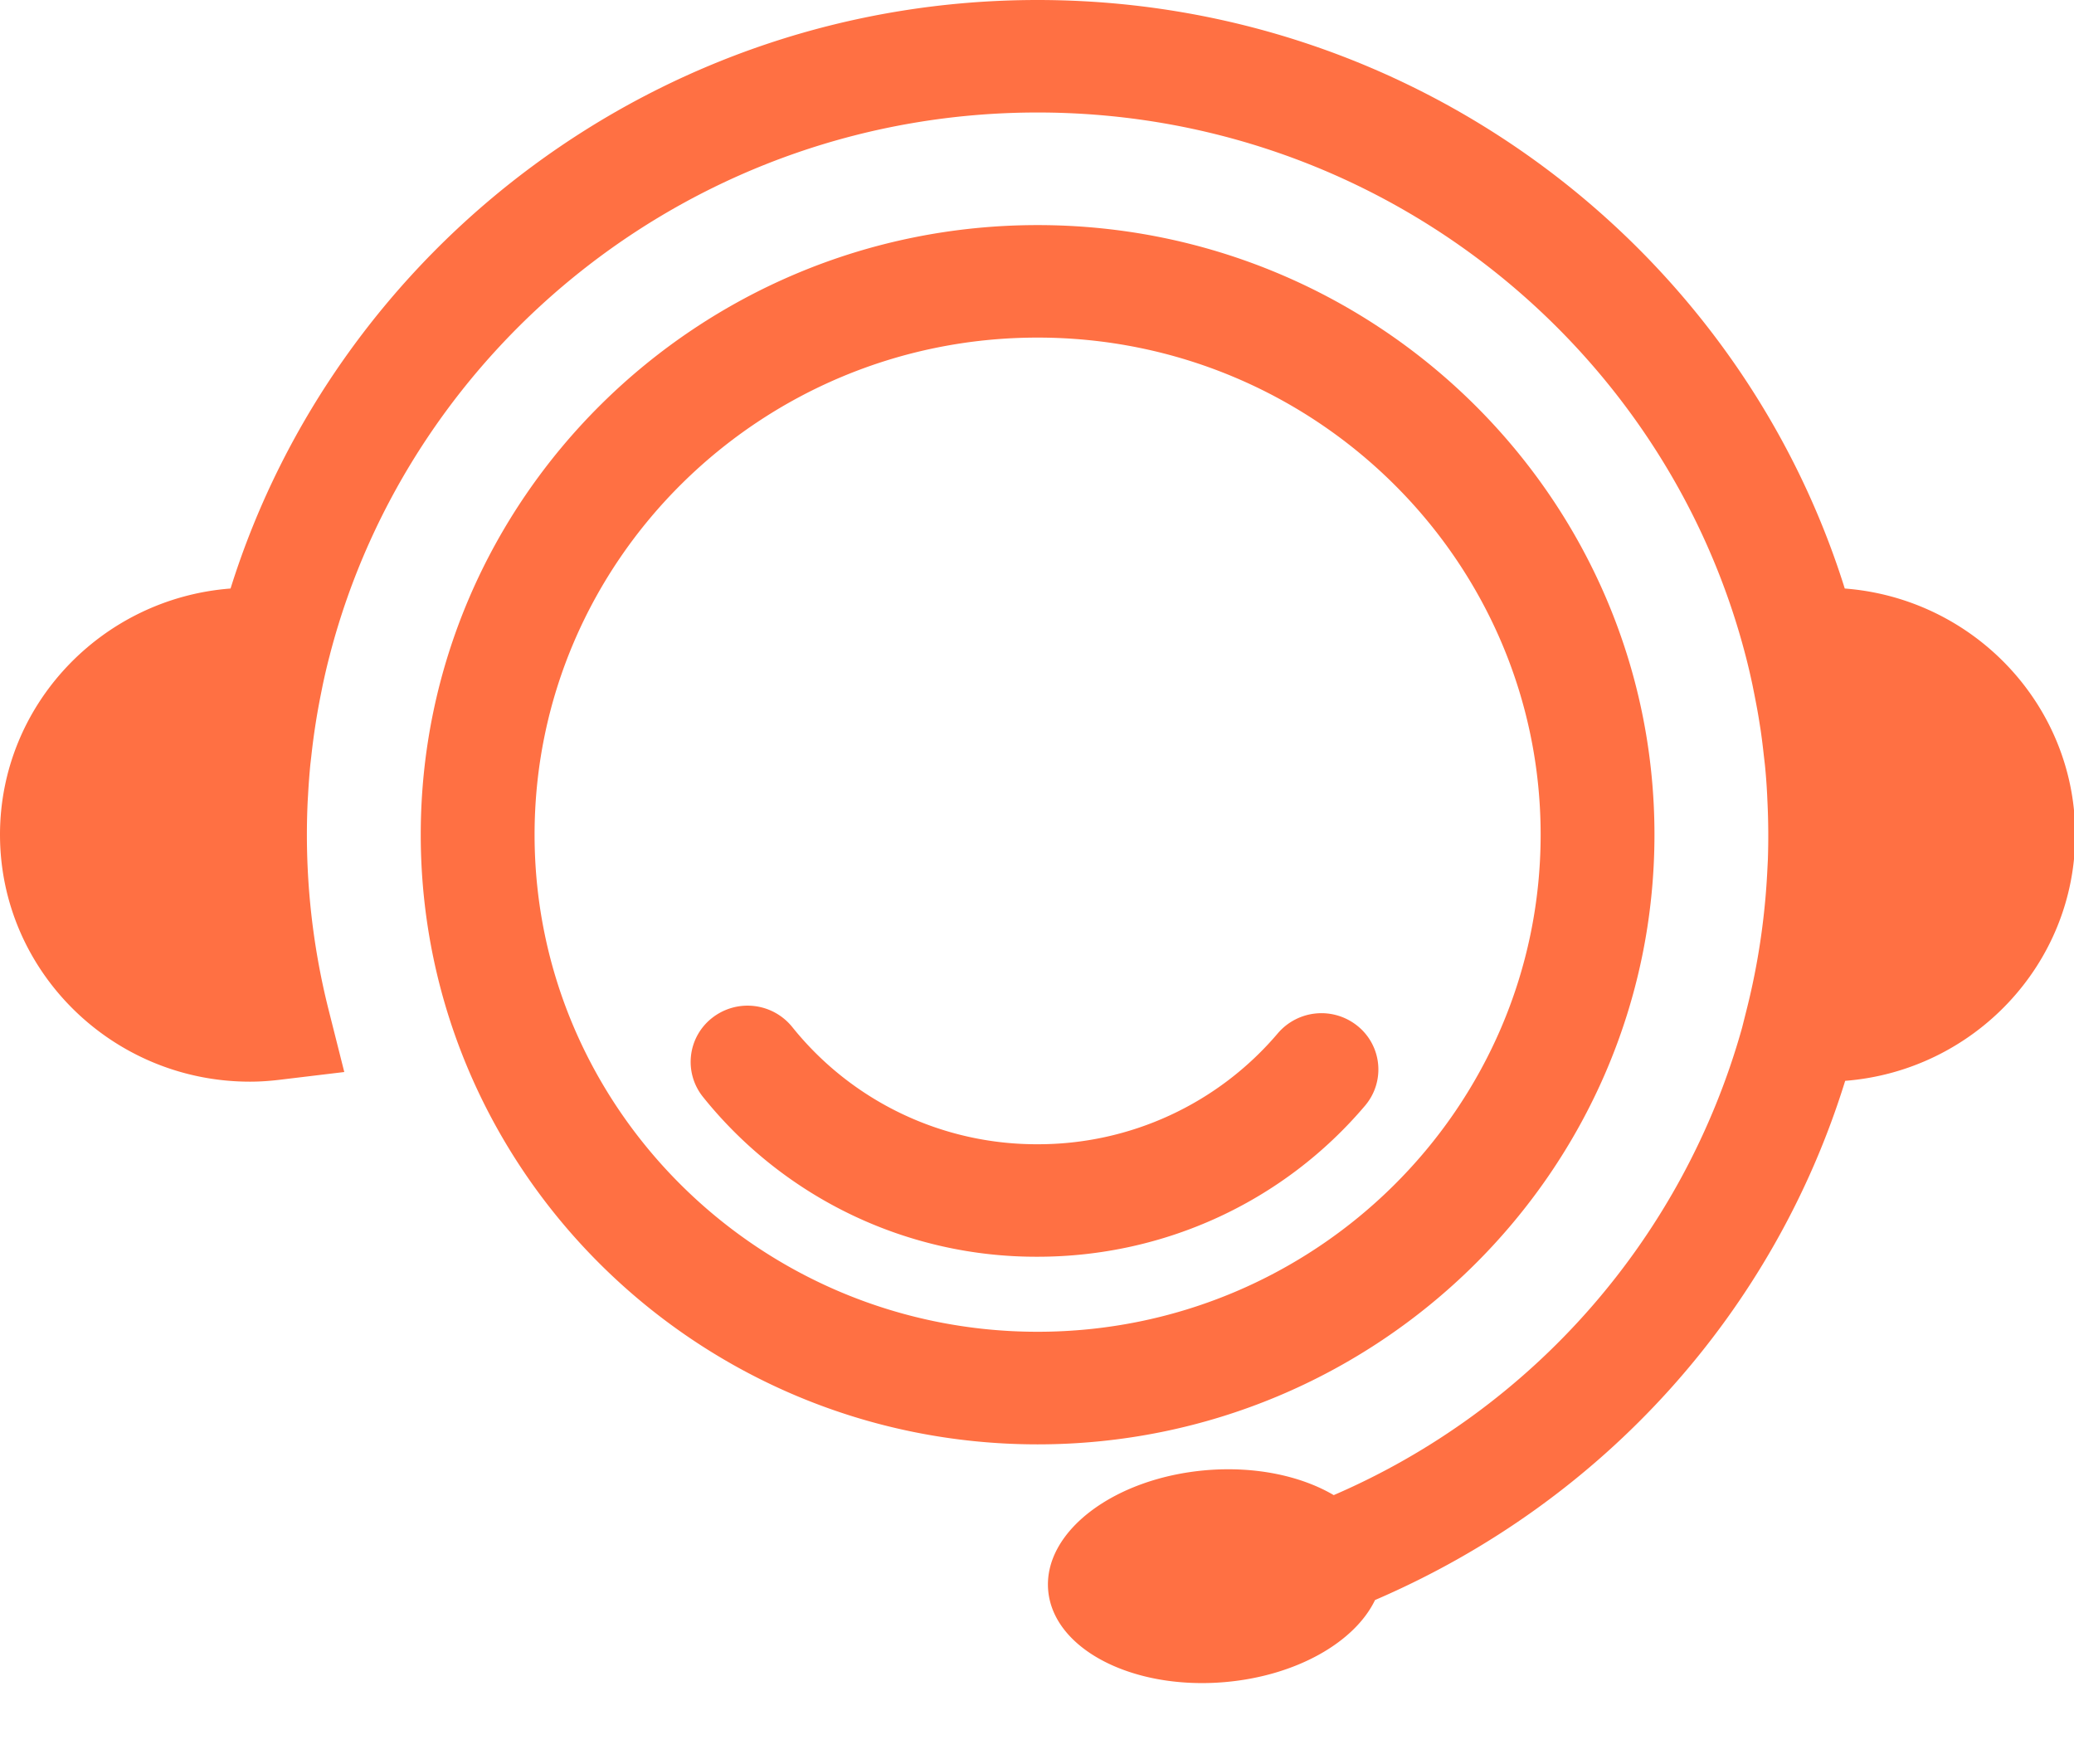 <?xml version="1.0" standalone="no"?><!DOCTYPE svg PUBLIC "-//W3C//DTD SVG 1.1//EN" "http://www.w3.org/Graphics/SVG/1.1/DTD/svg11.dtd"><svg class="icon" width="200px" height="170.10px" viewBox="0 0 1204 1024" version="1.1" xmlns="http://www.w3.org/2000/svg"><path d="M1070.923 341.594C1009.062 144.023 822.392 0 602.293 0 382.374 0 195.704 143.962 133.843 341.594 59.091 347.317 0 409.178 0 484.472c0 79.029 65.054 143.36 145.107 143.36 5.421 0 11.264-0.361 17.649-1.144l37.105-4.457-9.035-35.84a416.166 416.166 0 0 1-12.228-121.013l0.241-4.096a428.273 428.273 0 0 1 1.325-17.589l0.602-5.18a397.553 397.553 0 0 1 5.421-35.117l1.144-5.722c1.265-5.963 2.65-11.927 4.216-17.769v-0.06c47.104-180.706 213.414-314.549 410.805-314.549 197.331 0 363.64 133.903 410.805 314.549 1.566 5.903 2.952 11.866 4.216 17.83l1.144 5.722c0.964 4.939 1.928 9.879 2.711 14.938l0.843 5.301c0.723 4.939 1.325 9.879 1.867 14.878l0.602 5.18c0.602 5.843 1.024 11.686 1.325 17.589l0.181 4.096a412.612 412.612 0 0 1 0.241 33.551l-0.301 6.024a451.223 451.223 0 0 1-1.084 16.083l-0.422 4.457c-1.988 20.48-5.542 40.9-10.601 60.838l-2.59 10.3a418.334 418.334 0 0 1-237.026 271.179c-18.854-11.083-45.297-16.866-74.089-14.456-53.609 4.578-94.63 35.78-91.678 69.752 2.952 33.973 48.791 57.826 102.4 53.248 41.623-3.554 75.595-23.191 87.341-47.646 133.722-57.525 231.725-168.237 272.926-301.357C1145.796 621.508 1204.706 559.706 1204.706 484.472c0-75.294-59.031-137.156-133.783-142.878z m-110.472 142.878c0-195.102-160.648-353.822-358.099-353.822-197.451 0-358.099 158.72-358.099 353.822 0 195.162 160.648 353.882 358.099 353.882 197.451 0 358.099-158.78 358.099-353.882zM602.353 773c-161.009 0-292.021-129.446-292.021-288.527 0-159.021 131.012-288.527 292.021-288.527s292.021 129.506 292.021 288.527c0 159.081-131.012 288.527-292.021 288.527z m186.007-177.272a33.31 33.31 0 0 0-46.562 4.036A182.392 182.392 0 0 1 602.353 664.154a181.79 181.79 0 0 1-142.456-68.066 33.31 33.31 0 0 0-46.441-5.301 32.407 32.407 0 0 0-5.361 45.899A247.868 247.868 0 0 0 602.353 729.449c73.547 0 142.818-31.925 190.103-87.703a32.407 32.407 0 0 0-4.096-46.02z" fill="#FF7043" /></svg>